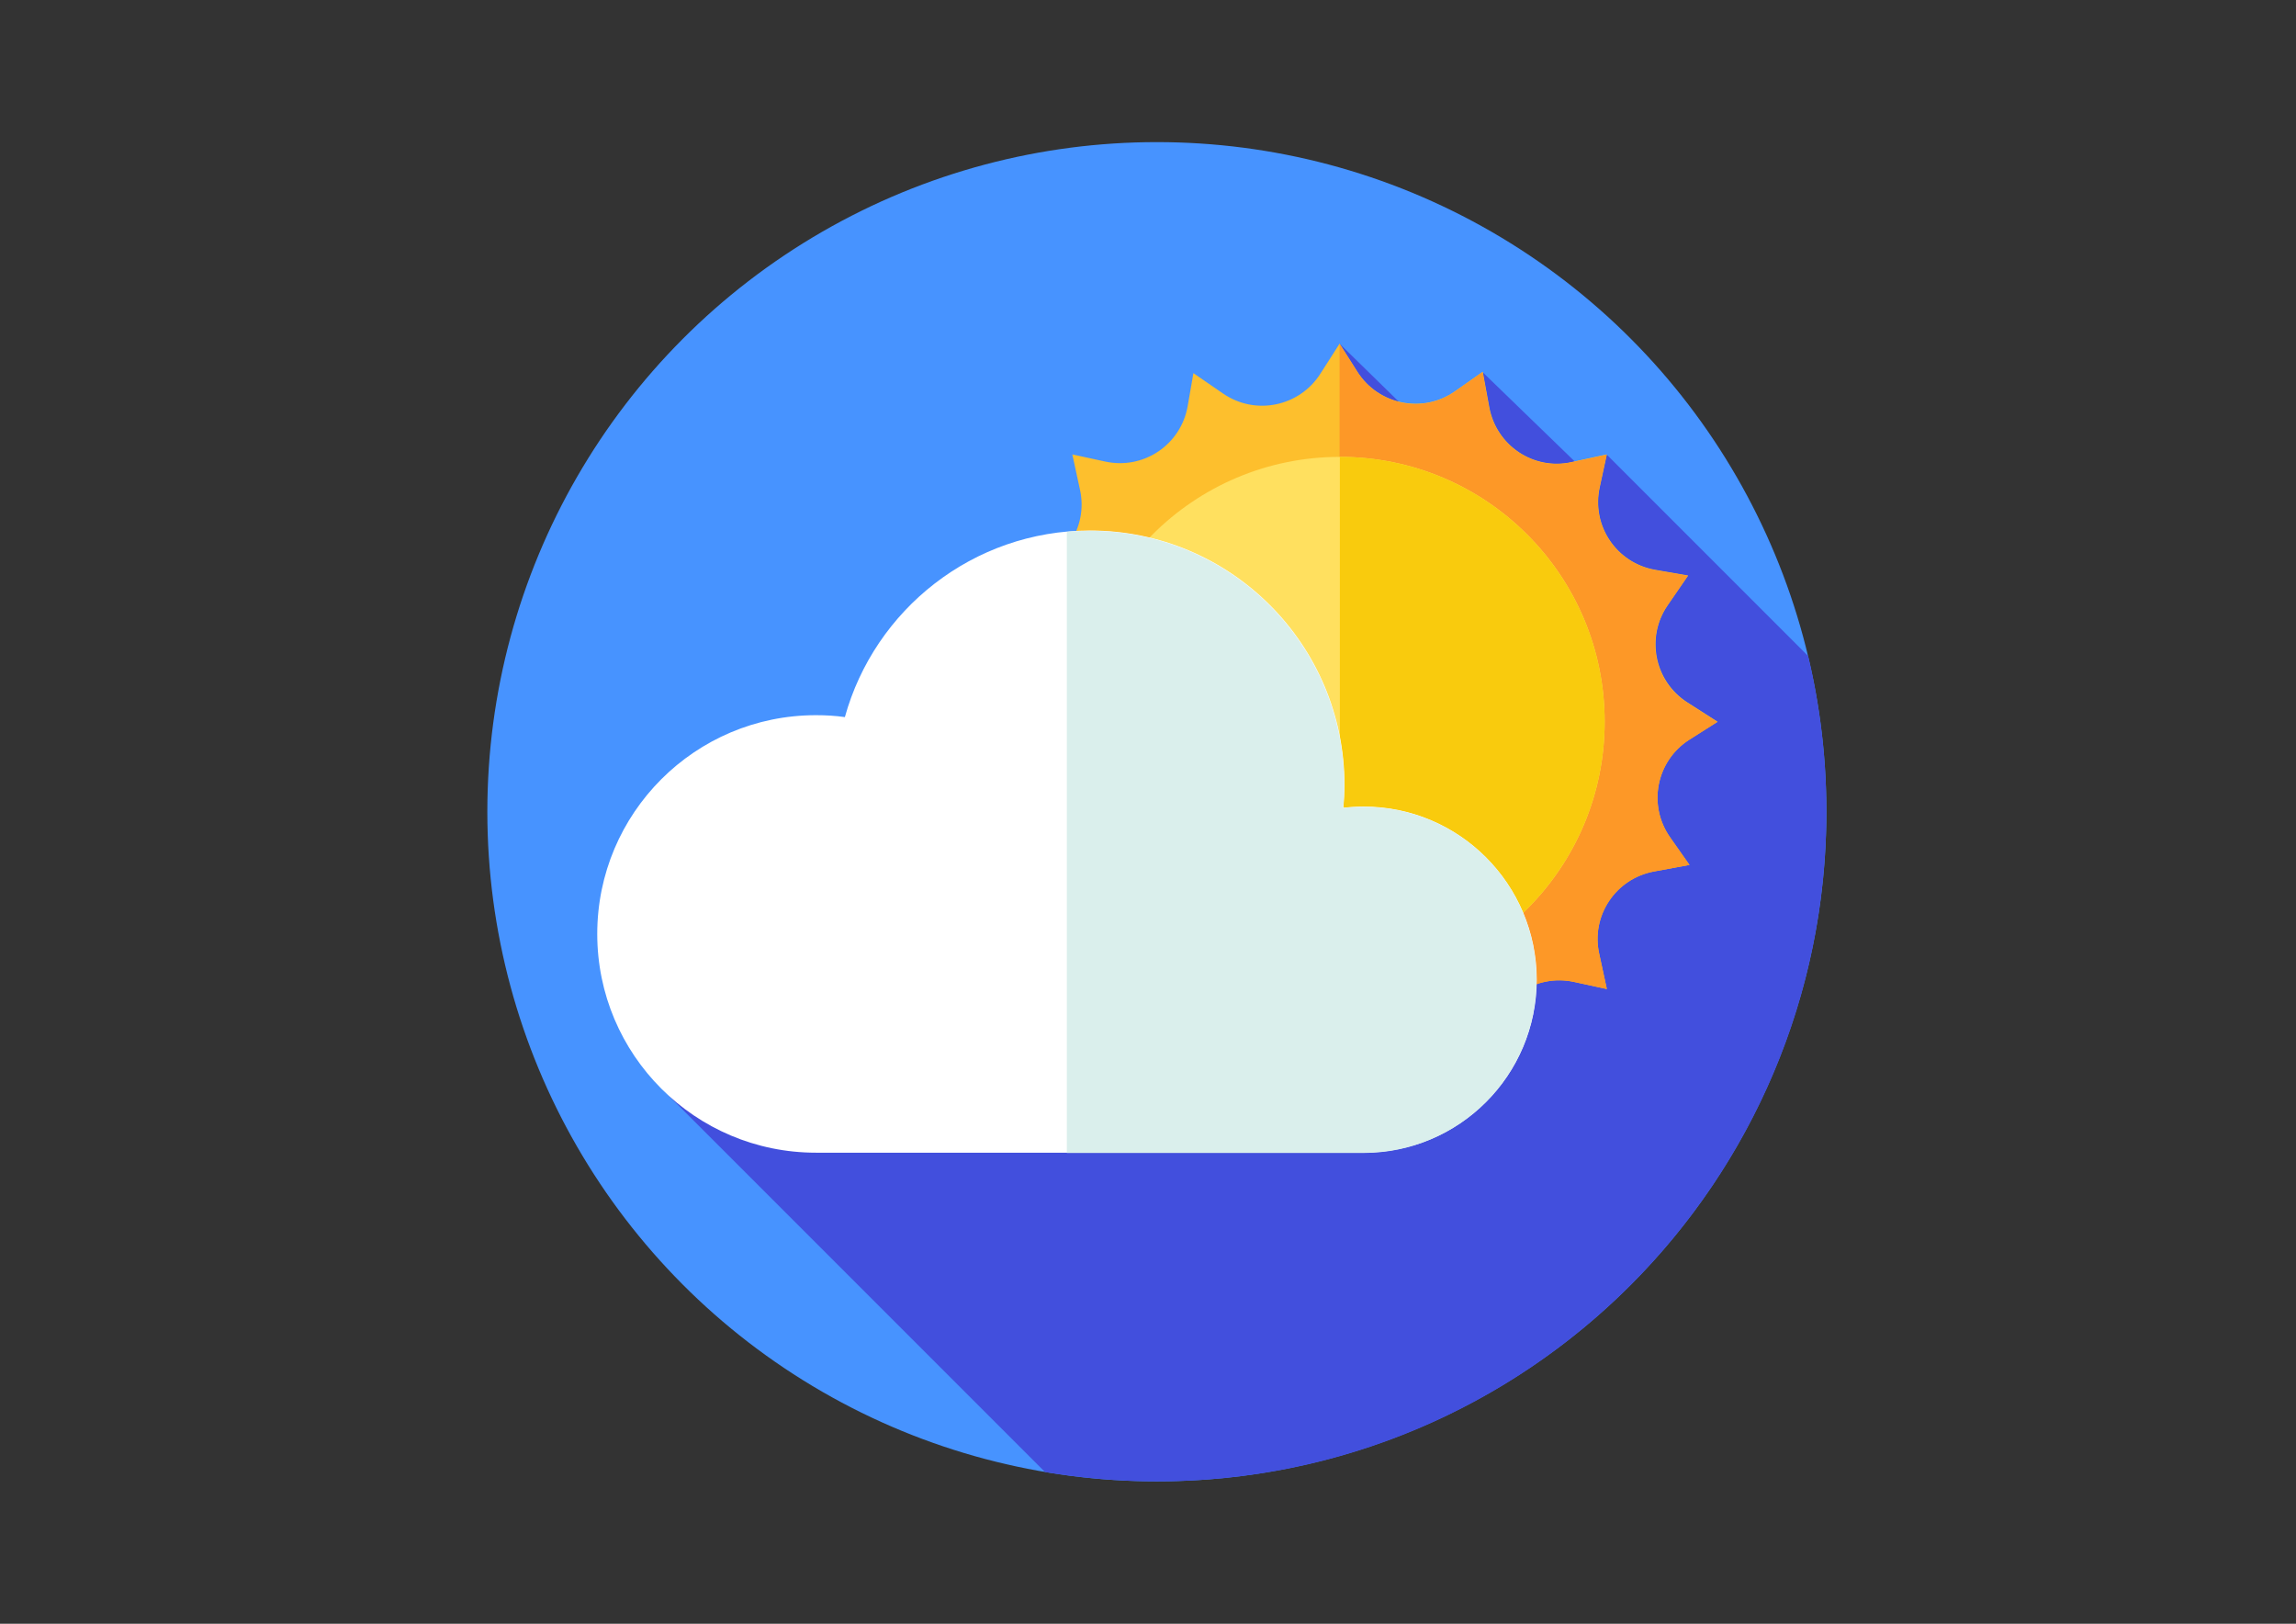 <?xml version="1.0" encoding="utf-8"?>
<!-- Generator: Adobe Illustrator 24.0.2, SVG Export Plug-In . SVG Version: 6.00 Build 0)  -->
<svg version="1.1" id="Capa_1" xmlns="http://www.w3.org/2000/svg" xmlns:xlink="http://www.w3.org/1999/xlink" x="0px" y="0px"
	 viewBox="0 0 841.9 595.3" style="enable-background:new 0 0 841.9 595.3;" xml:space="preserve">
<rect x="0" y="0" width="841.9" height="595.3" fill="#333333" stroke="none"/>
<style type="text/css">
	.st0{fill:#4793FF;}
	.st1{fill:#424FDD;}
	.st2{fill:#FDBF2D;}
	.st3{fill:#FD9827;}
	.st4{fill:#FFE05F;}
	.st5{fill:#F9CB0D;}
	.st6{fill:#FFFFFF;}
	.st7{fill:#DAEFEC;}
</style>
<g>
	<g id="XMLID_35_">
		<g>
			<g id="XMLID_1143_">
				<g id="XMLID_1144_">
					<g id="XMLID_1145_">
						<g id="XMLID_1146_">
							<g id="XMLID_1163_">
								<g id="XMLID_1174_">
									<g id="XMLID_1177_">
										<g id="XMLID_1178_">
											<g id="XMLID_1179_">
												<g id="XMLID_1180_">
													<g id="XMLID_1181_">
														<g id="XMLID_1182_">
															<g id="XMLID_1183_">
																<g id="XMLID_1937_">
																	<circle class="st0" cx="424.2" cy="297.6" r="245.5"/>
																</g>
															</g>
														</g>
													</g>
												</g>
											</g>
										</g>
									</g>
								</g>
							</g>
						</g>
					</g>
				</g>
			</g>
		</g>
	</g>
	<path class="st1" d="M669.7,297.6c0-19.7-2.3-38.8-6.7-57.1l-73.8-73.8l-10,4.2l-35.5-34.4c0,0-13.4,22-28.6,12.9l-23.8-23.3
		l-1.4,33.9L245.1,401.6l138.1,138.1c13.3,2.2,27,3.4,41,3.4C559.8,543.2,669.7,433.3,669.7,297.6L669.7,297.6z"/>
	<g>
		<g>
			<path class="st2" d="M619.4,271.2l10.4-6.6l-11.1-7.1c-12-7.7-15.3-23.8-7.2-35.6l7.5-10.9l-12.1-2.1
				c-14.2-2.5-23.4-16.2-20.3-30.3l2.6-12l-12.9,2.8c-13.9,3.1-27.6-6-30.2-20.1l-2.4-13l-10.1,7.1c-11.7,8.3-28,5.1-35.8-7
				l-6.6-10.4l-7.1,11.1c-7.7,12-23.8,15.3-35.6,7.2l-10.9-7.5l-2.1,12.1c-2.5,14.2-16.2,23.4-30.3,20.3l-12-2.6l2.8,12.9
				c3.1,13.9-6,27.6-20.1,30.2l-13,2.4l7.1,10.1c8.3,11.7,5.1,28-7,35.8l-10.4,6.6l11.1,7.1c12,7.7,15.3,23.8,7.2,35.6l-7.5,10.9
				l12.1,2.1c14.2,2.5,23.4,16.2,20.3,30.3l-2.6,12l12.9-2.8c13.9-3.1,27.6,6,30.2,20.1l2.4,13l10.1-7.1c11.7-8.3,28-5.1,35.8,7
				l6.6,10.4l7.1-11.1c7.7-12,23.8-15.3,35.6-7.2l10.9,7.5l2.1-12.1c2.5-14.2,16.2-23.4,30.3-20.3l12,2.6l-2.8-12.9
				c-3.1-13.9,6-27.6,20.1-30.2l13-2.4l-7.1-10.1C604.1,295.2,607.3,279,619.4,271.2L619.4,271.2z"/>
			<g>
				<g>
					<g>
						<path class="st3" d="M612.4,307l7.1,10.1l-13,2.4c-14.1,2.6-23.2,16.3-20.1,30.2l2.8,12.9l-12-2.6c-14-3.1-27.8,6.2-30.3,20.3
							l-2.1,12.1l-10.9-7.5c-11.7-8.1-27.9-4.9-35.6,7.2l-7.1,11.1V126.1l6.6,10.4c7.7,12.1,24,15.3,35.7,7l10.1-7.1l2.4,13
							c2.6,14,16.3,23.2,30.2,20.1l12.9-2.8l-2.6,12c-3.1,14,6.2,27.8,20.3,30.3l12.1,2.1l-7.5,10.9c-8.1,11.7-4.9,27.9,7.2,35.6
							l11.1,7.1l-10.4,6.6C607.3,279,604.1,295.2,612.4,307L612.4,307z"/>
					</g>
				</g>
			</g>
			<g id="XMLID_67_">
				<g>
					<g id="XMLID_1185_">
						<g id="XMLID_1186_">
							<g id="XMLID_1187_">
								<g id="XMLID_1188_">
									<g id="XMLID_1189_">
										<g id="XMLID_1190_">
											<g id="XMLID_1205_">
												<g id="XMLID_1451_">
													<g id="XMLID_1510_">
														<g id="XMLID_1511_">
															<g id="XMLID_1512_">
																<g id="XMLID_1513_">
																	<g id="XMLID_1514_">
																		<g id="XMLID_1515_">
																			<circle class="st4" cx="491.3" cy="264.6" r="97.1"/>
																		</g>
																	</g>
																</g>
															</g>
														</g>
													</g>
												</g>
											</g>
										</g>
									</g>
								</g>
							</g>
						</g>
					</g>
				</g>
			</g>
			<g id="XMLID_74_">
				<g>
					<g id="XMLID_1452_">
						<g id="XMLID_1453_">
							<g id="XMLID_1454_">
								<g id="XMLID_1455_">
									<g id="XMLID_1456_">
										<g id="XMLID_1457_">
											<g id="XMLID_1458_">
												<g id="XMLID_1459_">
													<g id="XMLID_1460_">
														<g id="XMLID_1475_">
															<g id="XMLID_1507_">
																<g id="XMLID_1508_">
																	<g id="XMLID_1509_">
																		<g>
																			<path class="st5" d="M588.4,264.6c0,53.6-43.5,97.1-97.1,97.1V167.5C544.9,167.5,588.4,211,588.4,264.6z"/>
																		</g>
																	</g>
																</g>
															</g>
														</g>
													</g>
												</g>
											</g>
										</g>
									</g>
								</g>
							</g>
						</g>
					</g>
				</g>
			</g>
		</g>
		<g>
			<path class="st6" d="M500,295.7c-2.5,0-5,0.2-7.4,0.4c0.2-2.7,0.4-5.5,0.4-8.3c0-51.5-41.8-93.3-93.3-93.3
				c-42.9,0-79,29-89.9,68.4c-3.5-0.5-7-0.7-10.6-0.7c-44.3,0-80.2,35.9-80.2,80.2s35.9,80.2,80.2,80.2H500
				c35.1,0,63.5-28.4,63.5-63.5C563.4,324.1,535,295.7,500,295.7L500,295.7z"/>
			<g>
				<path class="st7" d="M563.4,359.2c0,35.1-28.4,63.5-63.5,63.5H391.2V195c2.8-0.3,5.6-0.4,8.4-0.4c51.5,0,93.3,41.8,93.3,93.3
					c0,2.8-0.1,5.5-0.4,8.3c2.4-0.3,4.9-0.4,7.4-0.4C535,295.7,563.4,324.1,563.4,359.2L563.4,359.2z"/>
			</g>
		</g>
	</g>
</g>
</svg>
